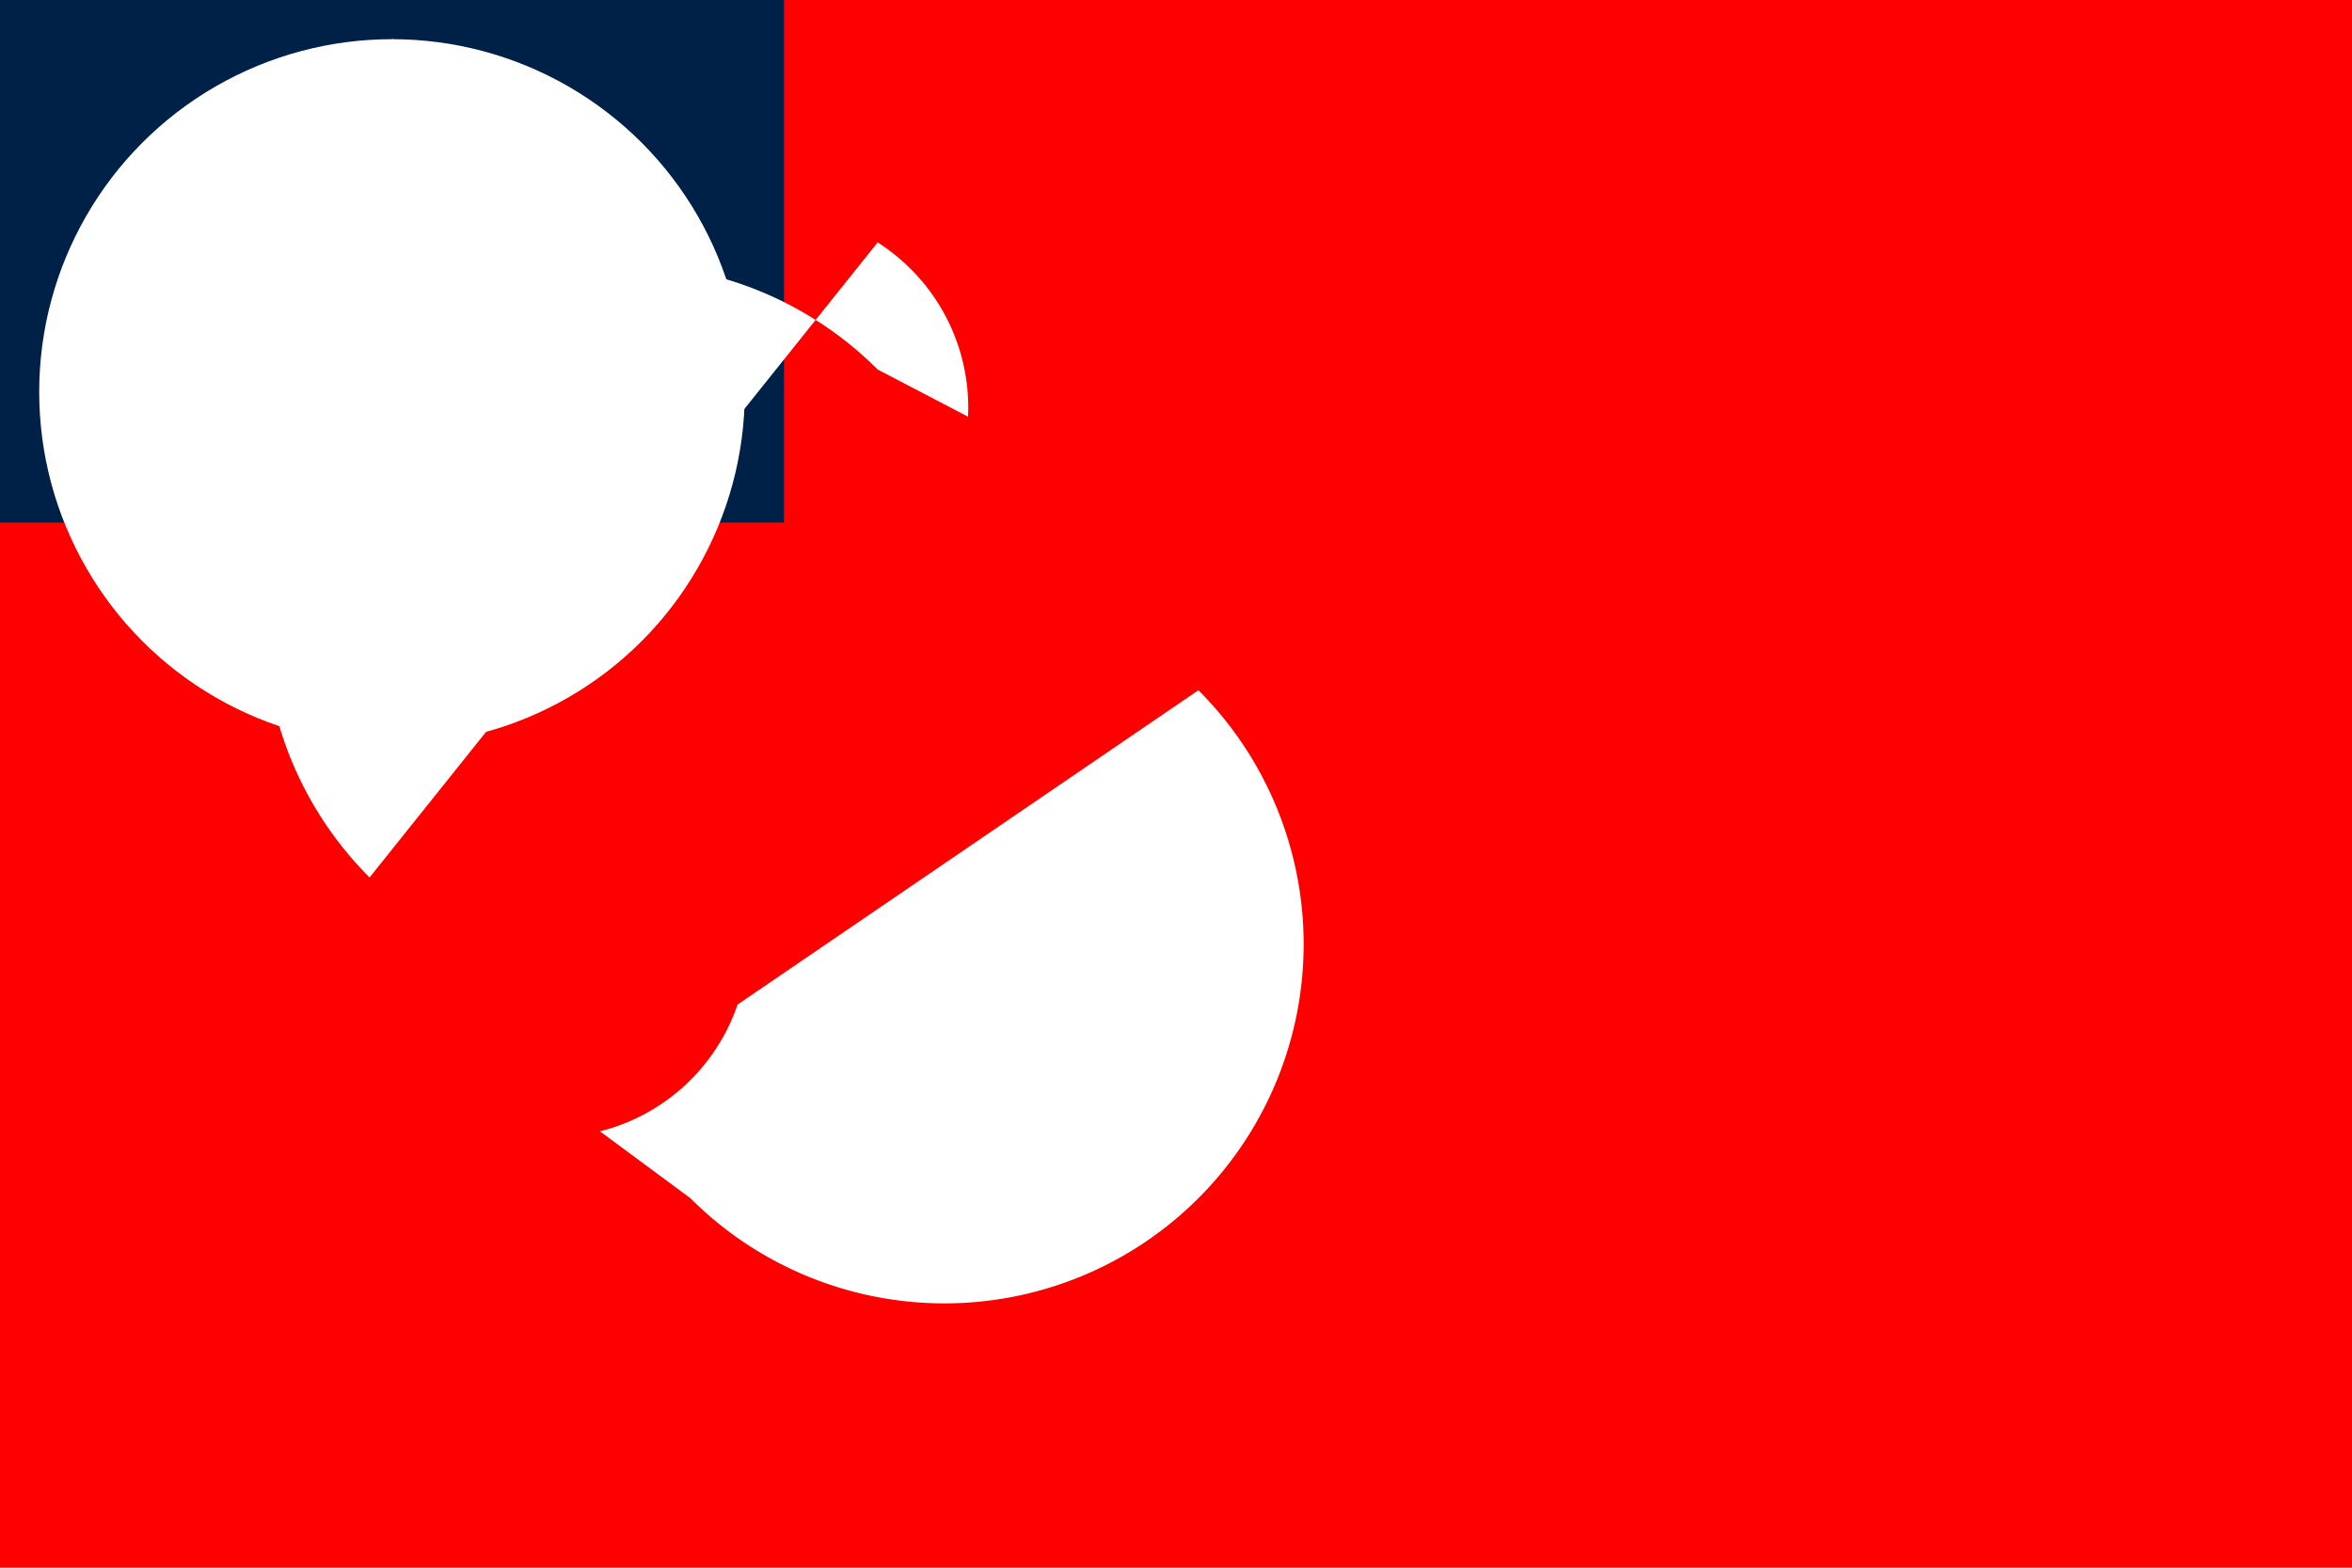 <svg xmlns="http://www.w3.org/2000/svg" viewBox="0 0 60000 40000">
	<path fill="red" d="M0 0h60000v40000H0z" stroke-width="100"/>
	<path fill="#002147" d="M0 0h20000v13333H0z" stroke-width="100"/>
	<g fill="#FFF" stroke-width="100">
		<circle cx="10000" cy="10000" r="9000" stroke-width="100"/>
		<path d="M10000 1000a9000 9000 0 0 1 7205 5428l-2356 2913a6000 6000 0 0 0-3298 0Zm0 18000a9000 9000 0 0 0-7205-5428l2356-2913a6000 6000 0 0 1 3298 0Zm9000-9000a9000 9000 0 0 1-5428 7205l-2913-2356a6000 6000 0 0 0 0-3298Zm-18000 0a9000 9000 0 0 0 5428-7205l2913 2356a6000 6000 0 0 1 0 3298Z" stroke-width="100"/>
		<path d="M17611 9428a7611 7611 0 0 0-5222 0l-1204 2306a5000 5000 0 0 1 2630 0Z" stroke-width="100"/>
		<path d="M9428 22389A7611 7611 0 0 1 22389 9428l2306 1204a5000 5000 0 0 0-2306-4447Zm12961 8183a7611 7611 0 0 0 8183-8183l-2306-2306a5000 5000 0 0 1-2630 3235Z" stroke-width="100"/>
		<path d="M30572 17611a7611 7611 0 0 1-12961 12961l-2306-1706a5000 5000 0 0 0 3510-3234Z" stroke-width="100"/>
	</g>
</svg>